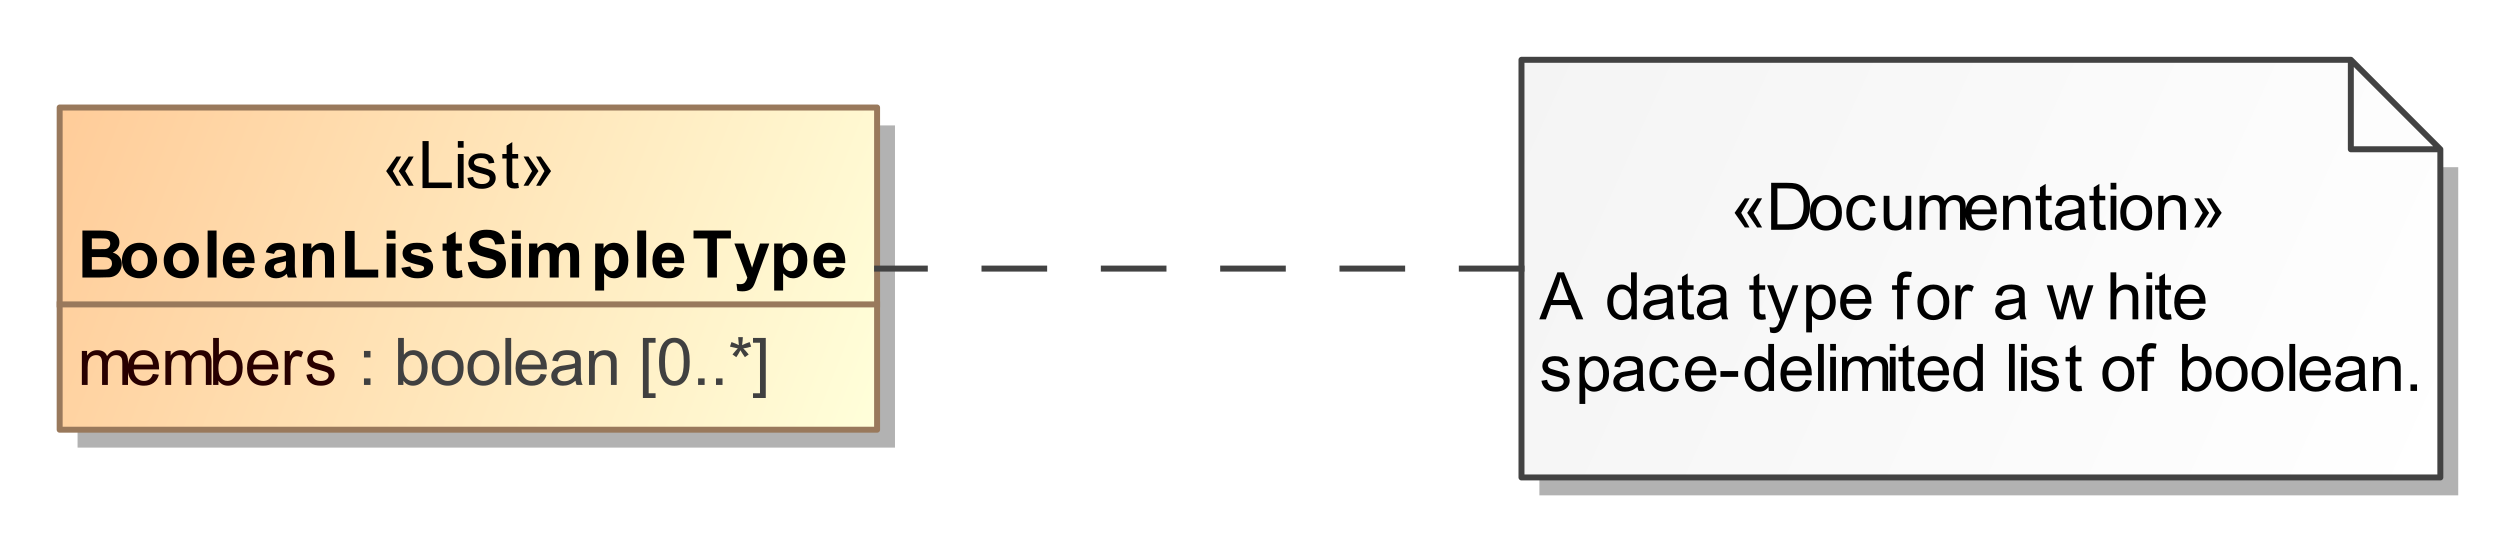 <?xml version="1.0" encoding="UTF-8"?>
<!DOCTYPE svg PUBLIC '-//W3C//DTD SVG 1.0//EN'
          'http://www.w3.org/TR/2001/REC-SVG-20010904/DTD/svg10.dtd'>
<svg fill-opacity="1" xmlns:xlink="http://www.w3.org/1999/xlink" color-rendering="auto" color-interpolation="auto" stroke="black" text-rendering="auto" stroke-linecap="square" width="4.365in" stroke-miterlimit="10" stroke-opacity="1" shape-rendering="auto" fill="black" stroke-dasharray="none" font-weight="normal" stroke-width="1" viewBox="0 0 419 90" height="0.938in" xmlns="http://www.w3.org/2000/svg" font-family="&apos;Arial&apos;" font-style="normal" stroke-linejoin="miter" font-size="12" stroke-dashoffset="0" image-rendering="auto"
><rect x="0" y="0" width="419" height="90" fill="#333333" stroke="none"/><!--Generated by the Batik Graphics2D SVG Generator
 This is MagicDraw diagram.--><defs id="genericDefs"
  /><g
  ><defs id="defs1"
    ><linearGradient x1="203" gradientUnits="userSpaceOnUse" x2="340" y1="141" y2="195" id="linearGradient1" spreadMethod="pad"
      ><stop stop-opacity="1" stop-color="rgb(255,204,153)" offset="0%"
        /><stop stop-opacity="1" stop-color="rgb(255,255,218)" offset="100%"
      /></linearGradient
      ><linearGradient x1="448" gradientUnits="userSpaceOnUse" x2="602" y1="133" y2="203" id="linearGradient2" spreadMethod="pad"
      ><stop stop-opacity="1" stop-color="rgb(244,244,244)" offset="0%"
        /><stop stop-opacity="1" stop-color="white" offset="100%"
      /></linearGradient
      ><clipPath clipPathUnits="userSpaceOnUse" id="clipPath1"
      ><path d="M0 -5 L612 -5 L612 213 L0 213 L0 -5 Z"
      /></clipPath
      ><clipPath clipPathUnits="userSpaceOnUse" id="clipPath2"
      ><path d="M193 118 L805 118 L805 336 L193 336 L193 118 Z"
      /></clipPath
    ></defs
    ><g fill="white" stroke="white"
    ><rect x="0" width="612" height="218" y="-5" clip-path="url(#clipPath1)" stroke="none"
      /><rect x="206" y="144" transform="translate(-193,-123)" clip-path="url(#clipPath2)" fill="rgb(178,178,178)" width="137" text-rendering="geometricPrecision" height="54" stroke="none"
      /><rect x="203" y="141" transform="translate(-193,-123)" clip-path="url(#clipPath2)" fill="url(#linearGradient1)" width="137" text-rendering="geometricPrecision" height="54" stroke="none"
    /></g
    ><g fill="rgb(153,121,92)" text-rendering="geometricPrecision" transform="translate(-193,-123)" stroke-linejoin="round" stroke-linecap="butt" stroke="rgb(153,121,92)"
    ><rect fill="none" x="203" width="137" height="54" y="141" clip-path="url(#clipPath2)"
      /><line y2="174" fill="none" x1="203" clip-path="url(#clipPath2)" x2="340" y1="174"
      /><path fill="rgb(40,0,0)" d="M206.719 187.498 L206.719 181.795 L207.594 181.795 L207.594 182.592 Q207.859 182.17 208.305 181.92 Q208.75 181.67 209.312 181.67 Q209.953 181.67 210.359 181.928 Q210.766 182.185 210.938 182.67 Q211.609 181.67 212.688 181.67 Q213.547 181.67 214 182.138 Q214.453 182.607 214.453 183.576 L214.453 187.498 L213.5 187.498 L213.5 183.904 Q213.5 183.326 213.406 183.068 Q213.312 182.81 213.062 182.654 Q212.812 182.498 212.484 182.498 Q211.875 182.498 211.477 182.904 Q211.078 183.31 211.078 184.185 L211.078 187.498 L210.109 187.498 L210.109 183.795 Q210.109 183.154 209.875 182.826 Q209.641 182.498 209.109 182.498 Q208.703 182.498 208.352 182.717 Q208 182.935 207.844 183.349 Q207.688 183.763 207.688 184.545 L207.688 187.498 L206.719 187.498 ZM218.625 185.654 L219.625 185.779 Q219.391 186.654 218.75 187.138 Q218.109 187.623 217.125 187.623 Q215.875 187.623 215.141 186.857 Q214.406 186.092 214.406 184.701 Q214.406 183.248 215.148 182.459 Q215.891 181.67 217.062 181.67 Q218.219 181.67 218.938 182.443 Q219.656 183.217 219.656 184.638 Q219.656 184.717 219.656 184.888 L215.406 184.888 Q215.453 185.826 215.93 186.326 Q216.406 186.826 217.125 186.826 Q217.656 186.826 218.031 186.553 Q218.406 186.279 218.625 185.654 ZM215.453 184.092 L218.641 184.092 Q218.578 183.373 218.281 183.013 Q217.812 182.467 217.078 182.467 Q216.406 182.467 215.953 182.912 Q215.5 183.357 215.453 184.092 ZM220.719 187.498 L220.719 181.795 L221.594 181.795 L221.594 182.592 Q221.859 182.17 222.305 181.92 Q222.75 181.67 223.312 181.67 Q223.953 181.67 224.359 181.928 Q224.766 182.185 224.938 182.67 Q225.609 181.67 226.688 181.67 Q227.547 181.67 228 182.138 Q228.453 182.607 228.453 183.576 L228.453 187.498 L227.5 187.498 L227.5 183.904 Q227.5 183.326 227.406 183.068 Q227.312 182.81 227.062 182.654 Q226.812 182.498 226.484 182.498 Q225.875 182.498 225.477 182.904 Q225.078 183.31 225.078 184.185 L225.078 187.498 L224.109 187.498 L224.109 183.795 Q224.109 183.154 223.875 182.826 Q223.641 182.498 223.109 182.498 Q222.703 182.498 222.352 182.717 Q222 182.935 221.844 183.349 Q221.688 183.763 221.688 184.545 L221.688 187.498 L220.719 187.498 ZM229.609 187.498 L228.719 187.498 L228.719 179.623 L229.688 179.623 L229.688 182.435 Q230.297 181.67 231.25 181.67 Q231.781 181.67 232.25 181.881 Q232.719 182.092 233.023 182.474 Q233.328 182.857 233.5 183.396 Q233.672 183.935 233.672 184.56 Q233.672 186.029 232.945 186.826 Q232.219 187.623 231.203 187.623 Q230.188 187.623 229.609 186.779 L229.609 187.498 ZM229.609 184.607 Q229.609 185.623 229.891 186.092 Q230.344 186.826 231.125 186.826 Q231.75 186.826 232.211 186.279 Q232.672 185.732 232.672 184.638 Q232.672 183.529 232.234 182.998 Q231.797 182.467 231.156 182.467 Q230.531 182.467 230.07 183.013 Q229.609 183.56 229.609 184.607 ZM238.625 185.654 L239.625 185.779 Q239.391 186.654 238.75 187.138 Q238.109 187.623 237.125 187.623 Q235.875 187.623 235.141 186.857 Q234.406 186.092 234.406 184.701 Q234.406 183.248 235.148 182.459 Q235.891 181.67 237.062 181.67 Q238.219 181.67 238.938 182.443 Q239.656 183.217 239.656 184.638 Q239.656 184.717 239.656 184.888 L235.406 184.888 Q235.453 185.826 235.93 186.326 Q236.406 186.826 237.125 186.826 Q237.656 186.826 238.031 186.553 Q238.406 186.279 238.625 185.654 ZM235.453 184.092 L238.641 184.092 Q238.578 183.373 238.281 183.013 Q237.812 182.467 237.078 182.467 Q236.406 182.467 235.953 182.912 Q235.5 183.357 235.453 184.092 ZM240.719 187.498 L240.719 181.795 L241.578 181.795 L241.578 182.654 Q241.922 182.045 242.203 181.857 Q242.484 181.67 242.812 181.67 Q243.312 181.67 243.812 181.982 L243.484 182.873 Q243.125 182.67 242.766 182.67 Q242.453 182.67 242.203 182.857 Q241.953 183.045 241.844 183.388 Q241.688 183.904 241.688 184.513 L241.688 187.498 L240.719 187.498 ZM244.344 185.795 L245.297 185.638 Q245.375 186.217 245.742 186.521 Q246.109 186.826 246.766 186.826 Q247.438 186.826 247.758 186.56 Q248.078 186.295 248.078 185.92 Q248.078 185.592 247.797 185.404 Q247.594 185.279 246.812 185.076 Q245.75 184.81 245.336 184.615 Q244.922 184.42 244.711 184.076 Q244.5 183.732 244.5 183.31 Q244.5 182.92 244.672 182.599 Q244.844 182.279 245.156 182.06 Q245.375 181.888 245.766 181.779 Q246.156 181.67 246.594 181.67 Q247.266 181.67 247.773 181.857 Q248.281 182.045 248.523 182.381 Q248.766 182.717 248.859 183.263 L247.922 183.388 Q247.844 182.951 247.539 182.709 Q247.234 182.467 246.672 182.467 Q246 182.467 245.719 182.685 Q245.438 182.904 245.438 183.201 Q245.438 183.388 245.547 183.529 Q245.672 183.685 245.922 183.795 Q246.062 183.842 246.781 184.045 Q247.797 184.31 248.203 184.482 Q248.609 184.654 248.844 184.99 Q249.078 185.326 249.078 185.826 Q249.078 186.31 248.797 186.732 Q248.516 187.154 247.984 187.388 Q247.453 187.623 246.781 187.623 Q245.672 187.623 245.086 187.162 Q244.5 186.701 244.344 185.795 Z" clip-path="url(#clipPath2)" stroke="none"
      /><path fill="rgb(64,64,64)" d="M254 182.888 L254 181.795 L255.094 181.795 L255.094 182.888 L254 182.888 ZM254 187.498 L254 186.404 L255.094 186.404 L255.094 187.498 L254 187.498 ZM260.609 187.498 L259.719 187.498 L259.719 179.623 L260.688 179.623 L260.688 182.435 Q261.297 181.67 262.25 181.67 Q262.781 181.67 263.25 181.881 Q263.719 182.092 264.023 182.474 Q264.328 182.857 264.5 183.396 Q264.672 183.935 264.672 184.56 Q264.672 186.029 263.945 186.826 Q263.219 187.623 262.203 187.623 Q261.188 187.623 260.609 186.779 L260.609 187.498 ZM260.609 184.607 Q260.609 185.623 260.891 186.092 Q261.344 186.826 262.125 186.826 Q262.75 186.826 263.211 186.279 Q263.672 185.732 263.672 184.638 Q263.672 183.529 263.234 182.998 Q262.797 182.467 262.156 182.467 Q261.531 182.467 261.07 183.013 Q260.609 183.56 260.609 184.607 ZM265.359 184.638 Q265.359 183.06 266.25 182.295 Q266.984 181.67 268.047 181.67 Q269.219 181.67 269.961 182.435 Q270.703 183.201 270.703 184.56 Q270.703 185.67 270.375 186.303 Q270.047 186.935 269.414 187.279 Q268.781 187.623 268.047 187.623 Q266.844 187.623 266.102 186.857 Q265.359 186.092 265.359 184.638 ZM266.359 184.638 Q266.359 185.748 266.836 186.287 Q267.312 186.826 268.047 186.826 Q268.766 186.826 269.242 186.279 Q269.719 185.732 269.719 184.607 Q269.719 183.56 269.234 183.013 Q268.75 182.467 268.047 182.467 Q267.312 182.467 266.836 183.006 Q266.359 183.545 266.359 184.638 ZM271.359 184.638 Q271.359 183.06 272.25 182.295 Q272.984 181.67 274.047 181.67 Q275.219 181.67 275.961 182.435 Q276.703 183.201 276.703 184.56 Q276.703 185.67 276.375 186.303 Q276.047 186.935 275.414 187.279 Q274.781 187.623 274.047 187.623 Q272.844 187.623 272.102 186.857 Q271.359 186.092 271.359 184.638 ZM272.359 184.638 Q272.359 185.748 272.836 186.287 Q273.312 186.826 274.047 186.826 Q274.766 186.826 275.242 186.279 Q275.719 185.732 275.719 184.607 Q275.719 183.56 275.234 183.013 Q274.75 182.467 274.047 182.467 Q273.312 182.467 272.836 183.006 Q272.359 183.545 272.359 184.638 ZM277.703 187.498 L277.703 179.623 L278.672 179.623 L278.672 187.498 L277.703 187.498 ZM283.625 185.654 L284.625 185.779 Q284.391 186.654 283.75 187.138 Q283.109 187.623 282.125 187.623 Q280.875 187.623 280.141 186.857 Q279.406 186.092 279.406 184.701 Q279.406 183.248 280.148 182.459 Q280.891 181.67 282.062 181.67 Q283.219 181.67 283.938 182.443 Q284.656 183.217 284.656 184.638 Q284.656 184.717 284.656 184.888 L280.406 184.888 Q280.453 185.826 280.93 186.326 Q281.406 186.826 282.125 186.826 Q282.656 186.826 283.031 186.553 Q283.406 186.279 283.625 185.654 ZM280.453 184.092 L283.641 184.092 Q283.578 183.373 283.281 183.013 Q282.812 182.467 282.078 182.467 Q281.406 182.467 280.953 182.912 Q280.5 183.357 280.453 184.092 ZM289.453 186.795 Q288.906 187.248 288.414 187.435 Q287.922 187.623 287.344 187.623 Q286.406 187.623 285.898 187.162 Q285.391 186.701 285.391 185.998 Q285.391 185.576 285.586 185.232 Q285.781 184.888 286.086 184.678 Q286.391 184.467 286.781 184.357 Q287.062 184.279 287.641 184.217 Q288.812 184.076 289.359 183.873 Q289.375 183.685 289.375 183.623 Q289.375 183.029 289.094 182.795 Q288.734 182.467 288 182.467 Q287.312 182.467 286.992 182.701 Q286.672 182.935 286.516 183.545 L285.562 183.42 Q285.688 182.81 285.984 182.435 Q286.281 182.06 286.844 181.865 Q287.406 181.67 288.141 181.67 Q288.875 181.67 289.328 181.842 Q289.781 182.013 289.992 182.271 Q290.203 182.529 290.297 182.92 Q290.344 183.17 290.344 183.826 L290.344 185.107 Q290.344 186.451 290.406 186.81 Q290.469 187.17 290.656 187.498 L289.641 187.498 Q289.484 187.201 289.453 186.795 ZM289.359 184.638 Q288.844 184.857 287.781 184.998 Q287.188 185.092 286.945 185.193 Q286.703 185.295 286.562 185.506 Q286.422 185.717 286.422 185.967 Q286.422 186.357 286.719 186.615 Q287.016 186.873 287.578 186.873 Q288.141 186.873 288.57 186.623 Q289 186.373 289.219 185.951 Q289.359 185.623 289.359 184.982 L289.359 184.638 ZM291.719 187.498 L291.719 181.795 L292.594 181.795 L292.594 182.607 Q293.219 181.67 294.406 181.67 Q294.922 181.67 295.359 181.849 Q295.797 182.029 296.008 182.334 Q296.219 182.638 296.312 183.045 Q296.359 183.326 296.359 183.998 L296.359 187.498 L295.391 187.498 L295.391 184.029 Q295.391 183.435 295.281 183.146 Q295.172 182.857 294.883 182.678 Q294.594 182.498 294.203 182.498 Q293.594 182.498 293.141 182.888 Q292.688 183.279 292.688 184.388 L292.688 187.498 L291.719 187.498 ZM300.75 189.685 L300.75 179.623 L302.875 179.623 L302.875 180.42 L301.719 180.42 L301.719 188.888 L302.875 188.888 L302.875 189.685 L300.75 189.685 ZM303.453 183.607 Q303.453 182.217 303.742 181.365 Q304.031 180.513 304.602 180.053 Q305.172 179.592 306.031 179.592 Q306.656 179.592 307.133 179.849 Q307.609 180.107 307.922 180.584 Q308.234 181.06 308.414 181.756 Q308.594 182.451 308.594 183.607 Q308.594 184.998 308.305 185.849 Q308.016 186.701 307.453 187.17 Q306.891 187.638 306.031 187.638 Q304.891 187.638 304.234 186.81 Q303.453 185.826 303.453 183.607 ZM304.453 183.607 Q304.453 185.56 304.906 186.201 Q305.359 186.842 306.031 186.842 Q306.688 186.842 307.141 186.193 Q307.594 185.545 307.594 183.607 Q307.594 181.67 307.141 181.029 Q306.688 180.388 306.016 180.388 Q305.344 180.388 304.953 180.951 Q304.453 181.67 304.453 183.607 ZM310 187.498 L310 186.404 L311.094 186.404 L311.094 187.498 L310 187.498 ZM313 187.498 L313 186.404 L314.094 186.404 L314.094 187.498 L313 187.498 ZM315.344 181.076 L315.594 180.31 Q316.438 180.607 316.828 180.826 Q316.734 179.857 316.719 179.482 L317.5 179.482 Q317.484 180.013 317.375 180.826 Q317.938 180.545 318.641 180.31 L318.891 181.076 Q318.219 181.295 317.562 181.373 Q317.891 181.654 318.484 182.388 L317.844 182.842 Q317.531 182.42 317.094 181.685 Q316.703 182.451 316.406 182.842 L315.766 182.388 Q316.391 181.623 316.656 181.373 Q315.969 181.232 315.344 181.076 ZM321.344 189.685 L319.203 189.685 L319.203 188.888 L320.375 188.888 L320.375 180.42 L319.203 180.42 L319.203 179.623 L321.344 179.623 L321.344 189.685 Z" clip-path="url(#clipPath2)" stroke="none"
      /><path fill="black" d="M258.828 151.654 L260.219 154.107 L259.438 154.107 L257.719 151.654 L259.438 149.217 L260.234 149.217 L258.828 151.654 ZM260.906 151.654 L262.328 154.107 L261.5 154.107 L259.828 151.654 L261.5 149.217 L262.328 149.217 L260.906 151.654 ZM263.812 154.498 L263.812 146.623 L264.844 146.623 L264.844 153.576 L268.719 153.576 L268.719 154.498 L263.812 154.498 ZM269.734 147.732 L269.734 146.623 L270.703 146.623 L270.703 147.732 L269.734 147.732 ZM269.734 154.498 L269.734 148.795 L270.703 148.795 L270.703 154.498 L269.734 154.498 ZM271.344 152.795 L272.297 152.638 Q272.375 153.217 272.742 153.521 Q273.109 153.826 273.766 153.826 Q274.438 153.826 274.758 153.56 Q275.078 153.295 275.078 152.92 Q275.078 152.592 274.797 152.404 Q274.594 152.279 273.812 152.076 Q272.75 151.81 272.336 151.615 Q271.922 151.42 271.711 151.076 Q271.5 150.732 271.5 150.31 Q271.5 149.92 271.672 149.599 Q271.844 149.279 272.156 149.06 Q272.375 148.888 272.766 148.779 Q273.156 148.67 273.594 148.67 Q274.266 148.67 274.773 148.857 Q275.281 149.045 275.523 149.381 Q275.766 149.717 275.859 150.263 L274.922 150.388 Q274.844 149.951 274.539 149.709 Q274.234 149.467 273.672 149.467 Q273 149.467 272.719 149.685 Q272.438 149.904 272.438 150.201 Q272.438 150.388 272.547 150.529 Q272.672 150.685 272.922 150.795 Q273.062 150.842 273.781 151.045 Q274.797 151.31 275.203 151.482 Q275.609 151.654 275.844 151.99 Q276.078 152.326 276.078 152.826 Q276.078 153.31 275.797 153.732 Q275.516 154.154 274.984 154.388 Q274.453 154.623 273.781 154.623 Q272.672 154.623 272.086 154.162 Q271.5 153.701 271.344 152.795 ZM279.844 153.638 L279.969 154.482 Q279.562 154.576 279.25 154.576 Q278.719 154.576 278.43 154.404 Q278.141 154.232 278.023 153.967 Q277.906 153.701 277.906 152.826 L277.906 149.545 L277.188 149.545 L277.188 148.795 L277.906 148.795 L277.906 147.388 L278.859 146.795 L278.859 148.795 L279.844 148.795 L279.844 149.545 L278.859 149.545 L278.859 152.888 Q278.859 153.295 278.914 153.412 Q278.969 153.529 279.086 153.599 Q279.203 153.67 279.406 153.67 Q279.578 153.67 279.844 153.638 ZM284.25 151.654 L282.844 149.217 L283.641 149.217 L285.359 151.654 L283.641 154.107 L282.859 154.107 L284.25 151.654 ZM282.172 151.654 L280.75 149.217 L281.562 149.217 L283.25 151.654 L281.562 154.107 L280.75 154.107 L282.172 151.654 Z" clip-path="url(#clipPath2)" stroke="none"
      /><path fill="black" d="M206.812 161.623 L209.953 161.623 Q210.891 161.623 211.352 161.701 Q211.812 161.779 212.172 162.029 Q212.531 162.279 212.773 162.685 Q213.016 163.092 213.016 163.607 Q213.016 164.154 212.719 164.615 Q212.422 165.076 211.906 165.31 Q212.625 165.529 213.016 166.029 Q213.406 166.529 213.406 167.217 Q213.406 167.748 213.156 168.256 Q212.906 168.763 212.469 169.068 Q212.031 169.373 211.406 169.451 Q211 169.482 209.484 169.498 L206.812 169.498 L206.812 161.623 ZM208.391 162.935 L208.391 164.748 L209.438 164.748 Q210.359 164.748 210.594 164.732 Q211 164.685 211.234 164.451 Q211.469 164.217 211.469 163.826 Q211.469 163.467 211.266 163.24 Q211.062 163.013 210.672 162.967 Q210.438 162.935 209.312 162.935 L208.391 162.935 ZM208.391 166.06 L208.391 168.17 L209.875 168.17 Q210.734 168.17 210.953 168.123 Q211.312 168.06 211.539 167.81 Q211.766 167.56 211.766 167.138 Q211.766 166.779 211.594 166.537 Q211.422 166.295 211.094 166.178 Q210.766 166.06 209.672 166.06 L208.391 166.06 ZM213.438 166.56 Q213.438 165.81 213.812 165.107 Q214.188 164.404 214.867 164.037 Q215.547 163.67 216.375 163.67 Q217.672 163.67 218.5 164.506 Q219.328 165.342 219.328 166.623 Q219.328 167.92 218.492 168.771 Q217.656 169.623 216.391 169.623 Q215.609 169.623 214.898 169.271 Q214.188 168.92 213.812 168.232 Q213.438 167.545 213.438 166.56 ZM214.984 166.638 Q214.984 167.498 215.391 167.951 Q215.797 168.404 216.391 168.404 Q216.969 168.404 217.375 167.951 Q217.781 167.498 217.781 166.638 Q217.781 165.795 217.375 165.342 Q216.969 164.888 216.391 164.888 Q215.797 164.888 215.391 165.342 Q214.984 165.795 214.984 166.638 ZM220.438 166.56 Q220.438 165.81 220.812 165.107 Q221.188 164.404 221.867 164.037 Q222.547 163.67 223.375 163.67 Q224.672 163.67 225.5 164.506 Q226.328 165.342 226.328 166.623 Q226.328 167.92 225.492 168.771 Q224.656 169.623 223.391 169.623 Q222.609 169.623 221.898 169.271 Q221.188 168.92 220.812 168.232 Q220.438 167.545 220.438 166.56 ZM221.984 166.638 Q221.984 167.498 222.391 167.951 Q222.797 168.404 223.391 168.404 Q223.969 168.404 224.375 167.951 Q224.781 167.498 224.781 166.638 Q224.781 165.795 224.375 165.342 Q223.969 164.888 223.391 164.888 Q222.797 164.888 222.391 165.342 Q221.984 165.795 221.984 166.638 ZM227.797 169.498 L227.797 161.623 L229.297 161.623 L229.297 169.498 L227.797 169.498 ZM234.094 167.685 L235.594 167.935 Q235.312 168.763 234.688 169.193 Q234.062 169.623 233.109 169.623 Q231.625 169.623 230.906 168.654 Q230.344 167.873 230.344 166.685 Q230.344 165.263 231.086 164.467 Q231.828 163.67 232.969 163.67 Q234.234 163.67 234.969 164.506 Q235.703 165.342 235.672 167.076 L231.891 167.076 Q231.906 167.748 232.258 168.123 Q232.609 168.498 233.125 168.498 Q233.484 168.498 233.727 168.303 Q233.969 168.107 234.094 167.685 ZM234.172 166.154 Q234.156 165.498 233.836 165.162 Q233.516 164.826 233.062 164.826 Q232.562 164.826 232.234 165.185 Q231.922 165.545 231.922 166.154 L234.172 166.154 ZM238.922 165.529 L237.547 165.279 Q237.781 164.467 238.344 164.068 Q238.906 163.67 240.016 163.67 Q241.031 163.67 241.523 163.904 Q242.016 164.138 242.219 164.506 Q242.422 164.873 242.422 165.857 L242.406 167.623 Q242.406 168.373 242.477 168.732 Q242.547 169.092 242.75 169.498 L241.25 169.498 Q241.188 169.342 241.109 169.045 Q241.078 168.92 241.062 168.873 Q240.672 169.248 240.227 169.435 Q239.781 169.623 239.281 169.623 Q238.406 169.623 237.898 169.146 Q237.391 168.67 237.391 167.935 Q237.391 167.451 237.625 167.076 Q237.859 166.701 238.273 166.498 Q238.688 166.295 239.469 166.138 Q240.531 165.951 240.938 165.779 L240.938 165.623 Q240.938 165.185 240.719 165.006 Q240.5 164.826 239.906 164.826 Q239.516 164.826 239.289 164.982 Q239.062 165.138 238.922 165.529 ZM240.938 166.763 Q240.641 166.857 240.016 166.99 Q239.391 167.123 239.203 167.248 Q238.906 167.467 238.906 167.779 Q238.906 168.107 239.141 168.334 Q239.375 168.56 239.734 168.56 Q240.141 168.56 240.516 168.295 Q240.797 168.092 240.875 167.795 Q240.938 167.607 240.938 167.06 L240.938 166.763 ZM248.984 169.498 L247.469 169.498 L247.469 166.592 Q247.469 165.67 247.375 165.396 Q247.281 165.123 247.062 164.974 Q246.844 164.826 246.531 164.826 Q246.141 164.826 245.828 165.037 Q245.516 165.248 245.398 165.599 Q245.281 165.951 245.281 166.92 L245.281 169.498 L243.781 169.498 L243.781 163.795 L245.188 163.795 L245.188 164.638 Q245.922 163.67 247.062 163.67 Q247.562 163.67 247.977 163.849 Q248.391 164.029 248.602 164.303 Q248.812 164.576 248.898 164.935 Q248.984 165.295 248.984 165.951 L248.984 169.498 ZM250.844 169.498 L250.844 161.685 L252.438 161.685 L252.438 168.17 L256.391 168.17 L256.391 169.498 L250.844 169.498 ZM257.797 163.013 L257.797 161.623 L259.297 161.623 L259.297 163.013 L257.797 163.013 ZM257.797 169.498 L257.797 163.795 L259.297 163.795 L259.297 169.498 L257.797 169.498 ZM260.266 167.873 L261.766 167.638 Q261.875 168.076 262.164 168.303 Q262.453 168.529 262.984 168.529 Q263.578 168.529 263.875 168.326 Q264.078 168.17 264.078 167.92 Q264.078 167.748 263.969 167.638 Q263.844 167.529 263.453 167.435 Q261.641 167.029 261.141 166.701 Q260.469 166.232 260.469 165.42 Q260.469 164.67 261.055 164.17 Q261.641 163.67 262.875 163.67 Q264.047 163.67 264.609 164.045 Q265.172 164.42 265.391 165.17 L263.969 165.435 Q263.875 165.107 263.625 164.928 Q263.375 164.748 262.891 164.748 Q262.297 164.748 262.047 164.92 Q261.875 165.029 261.875 165.217 Q261.875 165.388 262.016 165.498 Q262.219 165.654 263.43 165.928 Q264.641 166.201 265.109 166.592 Q265.594 166.998 265.594 167.717 Q265.594 168.498 264.938 169.06 Q264.281 169.623 262.984 169.623 Q261.828 169.623 261.148 169.154 Q260.469 168.685 260.266 167.873 ZM270.406 163.795 L270.406 164.998 L269.375 164.998 L269.375 167.295 Q269.375 167.998 269.406 168.115 Q269.438 168.232 269.539 168.303 Q269.641 168.373 269.797 168.373 Q270 168.373 270.406 168.232 L270.531 169.404 Q270 169.623 269.344 169.623 Q268.922 169.623 268.594 169.49 Q268.266 169.357 268.117 169.138 Q267.969 168.92 267.906 168.545 Q267.859 168.279 267.859 167.482 L267.859 164.998 L267.172 164.998 L267.172 163.795 L267.859 163.795 L267.859 162.654 L269.375 161.779 L269.375 163.795 L270.406 163.795 ZM271.391 166.935 L272.938 166.779 Q273.078 167.56 273.508 167.928 Q273.938 168.295 274.656 168.295 Q275.438 168.295 275.82 167.967 Q276.203 167.638 276.203 167.217 Q276.203 166.935 276.039 166.74 Q275.875 166.545 275.469 166.388 Q275.188 166.295 274.203 166.045 Q272.922 165.732 272.406 165.263 Q271.688 164.623 271.688 163.685 Q271.688 163.092 272.023 162.568 Q272.359 162.045 273 161.763 Q273.641 161.482 274.562 161.482 Q276.031 161.482 276.781 162.138 Q277.531 162.795 277.578 163.873 L275.984 163.951 Q275.875 163.342 275.547 163.076 Q275.219 162.81 274.547 162.81 Q273.844 162.81 273.453 163.092 Q273.203 163.279 273.203 163.576 Q273.203 163.857 273.438 164.06 Q273.734 164.31 274.898 164.584 Q276.062 164.857 276.617 165.146 Q277.172 165.435 277.484 165.943 Q277.797 166.451 277.797 167.201 Q277.797 167.888 277.422 168.474 Q277.047 169.06 276.359 169.349 Q275.672 169.638 274.641 169.638 Q273.156 169.638 272.352 168.951 Q271.547 168.263 271.391 166.935 ZM278.797 163.013 L278.797 161.623 L280.297 161.623 L280.297 163.013 L278.797 163.013 ZM278.797 169.498 L278.797 163.795 L280.297 163.795 L280.297 169.498 L278.797 169.498 ZM281.672 163.795 L283.062 163.795 L283.062 164.576 Q283.812 163.67 284.844 163.67 Q285.391 163.67 285.797 163.896 Q286.203 164.123 286.453 164.576 Q286.828 164.123 287.266 163.896 Q287.703 163.67 288.203 163.67 Q288.828 163.67 289.266 163.92 Q289.703 164.17 289.906 164.67 Q290.062 165.029 290.062 165.857 L290.062 169.498 L288.562 169.498 L288.562 166.232 Q288.562 165.388 288.406 165.138 Q288.188 164.826 287.75 164.826 Q287.438 164.826 287.156 165.013 Q286.875 165.201 286.758 165.576 Q286.641 165.951 286.641 166.763 L286.641 169.498 L285.125 169.498 L285.125 166.373 Q285.125 165.545 285.047 165.303 Q284.969 165.06 284.797 164.943 Q284.625 164.826 284.328 164.826 Q283.984 164.826 283.703 165.013 Q283.422 165.201 283.305 165.553 Q283.188 165.904 283.188 166.732 L283.188 169.498 L281.672 169.498 L281.672 163.795 ZM292.75 163.795 L294.156 163.795 L294.156 164.638 Q294.422 164.201 294.891 163.935 Q295.359 163.67 295.938 163.67 Q296.922 163.67 297.617 164.443 Q298.312 165.217 298.312 166.607 Q298.312 168.045 297.617 168.834 Q296.922 169.623 295.922 169.623 Q295.453 169.623 295.07 169.435 Q294.688 169.248 294.25 168.795 L294.25 171.67 L292.75 171.67 L292.75 163.795 ZM294.234 166.545 Q294.234 167.513 294.617 167.974 Q295 168.435 295.547 168.435 Q296.078 168.435 296.43 168.013 Q296.781 167.592 296.781 166.623 Q296.781 165.732 296.422 165.295 Q296.062 164.857 295.531 164.857 Q294.969 164.857 294.602 165.287 Q294.234 165.717 294.234 166.545 ZM299.797 169.498 L299.797 161.623 L301.297 161.623 L301.297 169.498 L299.797 169.498 ZM306.094 167.685 L307.594 167.935 Q307.312 168.763 306.688 169.193 Q306.062 169.623 305.109 169.623 Q303.625 169.623 302.906 168.654 Q302.344 167.873 302.344 166.685 Q302.344 165.263 303.086 164.467 Q303.828 163.67 304.969 163.67 Q306.234 163.67 306.969 164.506 Q307.703 165.342 307.672 167.076 L303.891 167.076 Q303.906 167.748 304.258 168.123 Q304.609 168.498 305.125 168.498 Q305.484 168.498 305.727 168.303 Q305.969 168.107 306.094 167.685 ZM306.172 166.154 Q306.156 165.498 305.836 165.162 Q305.516 164.826 305.062 164.826 Q304.562 164.826 304.234 165.185 Q303.922 165.545 303.922 166.154 L306.172 166.154 ZM311.578 169.498 L311.578 162.951 L309.234 162.951 L309.234 161.623 L315.5 161.623 L315.5 162.951 L313.156 162.951 L313.156 169.498 L311.578 169.498 ZM316.078 163.795 L317.688 163.795 L319.047 167.842 L320.375 163.795 L321.938 163.795 L319.922 169.279 L319.562 170.279 Q319.375 170.779 319.195 171.045 Q319.016 171.31 318.781 171.467 Q318.547 171.623 318.203 171.717 Q317.859 171.81 317.422 171.81 Q317 171.81 316.578 171.717 L316.438 170.545 Q316.797 170.607 317.078 170.607 Q317.609 170.607 317.859 170.303 Q318.109 169.998 318.25 169.513 L316.078 163.795 ZM322.75 163.795 L324.156 163.795 L324.156 164.638 Q324.422 164.201 324.891 163.935 Q325.359 163.67 325.938 163.67 Q326.922 163.67 327.617 164.443 Q328.312 165.217 328.312 166.607 Q328.312 168.045 327.617 168.834 Q326.922 169.623 325.922 169.623 Q325.453 169.623 325.07 169.435 Q324.688 169.248 324.25 168.795 L324.25 171.67 L322.75 171.67 L322.75 163.795 ZM324.234 166.545 Q324.234 167.513 324.617 167.974 Q325 168.435 325.547 168.435 Q326.078 168.435 326.43 168.013 Q326.781 167.592 326.781 166.623 Q326.781 165.732 326.422 165.295 Q326.062 164.857 325.531 164.857 Q324.969 164.857 324.602 165.287 Q324.234 165.717 324.234 166.545 ZM333.094 167.685 L334.594 167.935 Q334.312 168.763 333.688 169.193 Q333.062 169.623 332.109 169.623 Q330.625 169.623 329.906 168.654 Q329.344 167.873 329.344 166.685 Q329.344 165.263 330.086 164.467 Q330.828 163.67 331.969 163.67 Q333.234 163.67 333.969 164.506 Q334.703 165.342 334.672 167.076 L330.891 167.076 Q330.906 167.748 331.258 168.123 Q331.609 168.498 332.125 168.498 Q332.484 168.498 332.727 168.303 Q332.969 168.107 333.094 167.685 ZM333.172 166.154 Q333.156 165.498 332.836 165.162 Q332.516 164.826 332.062 164.826 Q331.562 164.826 331.234 165.185 Q330.922 165.545 330.922 166.154 L333.172 166.154 Z" clip-path="url(#clipPath2)" stroke="none"
      /><rect x="451" y="151" clip-path="url(#clipPath2)" fill="rgb(178,178,178)" width="154" height="55" stroke="none"
      /><polygon fill="url(#linearGradient2)" clip-path="url(#clipPath2)" points=" 587 133 602 148 587 148" stroke="none"
      /><polygon fill="none" clip-path="url(#clipPath2)" points=" 587 133 602 148 587 148" stroke="url(#linearGradient2)"
      /><polygon fill="url(#linearGradient2)" clip-path="url(#clipPath2)" points=" 587 133 448 133 448 203 602 203 602 148 587 148 587 133 602 148" stroke="none"
      /><polygon fill="none" clip-path="url(#clipPath2)" points=" 587 133 448 133 448 203 602 203 602 148 587 148 587 133 602 148" stroke="rgb(66,66,66)"
      /><path fill="black" d="M484.828 158.654 L486.219 161.107 L485.438 161.107 L483.719 158.654 L485.438 156.217 L486.234 156.217 L484.828 158.654 ZM486.906 158.654 L488.328 161.107 L487.5 161.107 L485.828 158.654 L487.5 156.217 L488.328 156.217 L486.906 158.654 ZM489.844 161.498 L489.844 153.623 L492.562 153.623 Q493.484 153.623 493.969 153.732 Q494.641 153.888 495.125 154.295 Q495.734 154.826 496.047 155.646 Q496.359 156.467 496.359 157.513 Q496.359 158.42 496.148 159.107 Q495.938 159.795 495.609 160.248 Q495.281 160.701 494.891 160.967 Q494.5 161.232 493.953 161.365 Q493.406 161.498 492.688 161.498 L489.844 161.498 ZM490.891 160.576 L492.578 160.576 Q493.344 160.576 493.789 160.428 Q494.234 160.279 494.5 160.013 Q494.875 159.638 495.078 159.013 Q495.281 158.388 495.281 157.498 Q495.281 156.263 494.875 155.599 Q494.469 154.935 493.891 154.717 Q493.469 154.56 492.547 154.56 L490.891 154.56 L490.891 160.576 ZM496.359 158.638 Q496.359 157.06 497.25 156.295 Q497.984 155.67 499.047 155.67 Q500.219 155.67 500.961 156.435 Q501.703 157.201 501.703 158.56 Q501.703 159.67 501.375 160.303 Q501.047 160.935 500.414 161.279 Q499.781 161.623 499.047 161.623 Q497.844 161.623 497.102 160.857 Q496.359 160.092 496.359 158.638 ZM497.359 158.638 Q497.359 159.748 497.836 160.287 Q498.312 160.826 499.047 160.826 Q499.766 160.826 500.242 160.279 Q500.719 159.732 500.719 158.607 Q500.719 157.56 500.234 157.013 Q499.75 156.467 499.047 156.467 Q498.312 156.467 497.836 157.006 Q497.359 157.545 497.359 158.638 ZM506.453 159.404 L507.391 159.529 Q507.25 160.513 506.602 161.068 Q505.953 161.623 505.031 161.623 Q503.859 161.623 503.148 160.857 Q502.438 160.092 502.438 158.67 Q502.438 157.748 502.742 157.053 Q503.047 156.357 503.672 156.013 Q504.297 155.67 505.031 155.67 Q505.953 155.67 506.547 156.138 Q507.141 156.607 507.312 157.467 L506.359 157.607 Q506.234 157.045 505.891 156.756 Q505.547 156.467 505.062 156.467 Q504.344 156.467 503.883 156.99 Q503.422 157.513 503.422 158.638 Q503.422 159.795 503.859 160.31 Q504.297 160.826 505.016 160.826 Q505.578 160.826 505.961 160.482 Q506.344 160.138 506.453 159.404 ZM512.469 161.498 L512.469 160.654 Q511.797 161.623 510.656 161.623 Q510.156 161.623 509.711 161.428 Q509.266 161.232 509.055 160.943 Q508.844 160.654 508.766 160.232 Q508.703 159.951 508.703 159.326 L508.703 155.795 L509.672 155.795 L509.672 158.951 Q509.672 159.717 509.734 159.982 Q509.828 160.357 510.117 160.576 Q510.406 160.795 510.844 160.795 Q511.281 160.795 511.664 160.568 Q512.047 160.342 512.203 159.959 Q512.359 159.576 512.359 158.857 L512.359 155.795 L513.328 155.795 L513.328 161.498 L512.469 161.498 ZM514.719 161.498 L514.719 155.795 L515.594 155.795 L515.594 156.592 Q515.859 156.17 516.305 155.92 Q516.75 155.67 517.312 155.67 Q517.953 155.67 518.359 155.928 Q518.766 156.185 518.938 156.67 Q519.609 155.67 520.688 155.67 Q521.547 155.67 522 156.138 Q522.453 156.607 522.453 157.576 L522.453 161.498 L521.5 161.498 L521.5 157.904 Q521.5 157.326 521.406 157.068 Q521.312 156.81 521.062 156.654 Q520.812 156.498 520.484 156.498 Q519.875 156.498 519.477 156.904 Q519.078 157.31 519.078 158.185 L519.078 161.498 L518.109 161.498 L518.109 157.795 Q518.109 157.154 517.875 156.826 Q517.641 156.498 517.109 156.498 Q516.703 156.498 516.352 156.717 Q516 156.935 515.844 157.349 Q515.688 157.763 515.688 158.545 L515.688 161.498 L514.719 161.498 ZM526.625 159.654 L527.625 159.779 Q527.391 160.654 526.75 161.138 Q526.109 161.623 525.125 161.623 Q523.875 161.623 523.141 160.857 Q522.406 160.092 522.406 158.701 Q522.406 157.248 523.148 156.459 Q523.891 155.67 525.062 155.67 Q526.219 155.67 526.938 156.443 Q527.656 157.217 527.656 158.638 Q527.656 158.717 527.656 158.888 L523.406 158.888 Q523.453 159.826 523.93 160.326 Q524.406 160.826 525.125 160.826 Q525.656 160.826 526.031 160.553 Q526.406 160.279 526.625 159.654 ZM523.453 158.092 L526.641 158.092 Q526.578 157.373 526.281 157.013 Q525.812 156.467 525.078 156.467 Q524.406 156.467 523.953 156.912 Q523.5 157.357 523.453 158.092 ZM528.719 161.498 L528.719 155.795 L529.594 155.795 L529.594 156.607 Q530.219 155.67 531.406 155.67 Q531.922 155.67 532.359 155.849 Q532.797 156.029 533.008 156.334 Q533.219 156.638 533.312 157.045 Q533.359 157.326 533.359 157.998 L533.359 161.498 L532.391 161.498 L532.391 158.029 Q532.391 157.435 532.281 157.146 Q532.172 156.857 531.883 156.678 Q531.594 156.498 531.203 156.498 Q530.594 156.498 530.141 156.888 Q529.688 157.279 529.688 158.388 L529.688 161.498 L528.719 161.498 ZM536.844 160.638 L536.969 161.482 Q536.562 161.576 536.25 161.576 Q535.719 161.576 535.43 161.404 Q535.141 161.232 535.023 160.967 Q534.906 160.701 534.906 159.826 L534.906 156.545 L534.188 156.545 L534.188 155.795 L534.906 155.795 L534.906 154.388 L535.859 153.795 L535.859 155.795 L536.844 155.795 L536.844 156.545 L535.859 156.545 L535.859 159.888 Q535.859 160.295 535.914 160.412 Q535.969 160.529 536.086 160.599 Q536.203 160.67 536.406 160.67 Q536.578 160.67 536.844 160.638 ZM541.453 160.795 Q540.906 161.248 540.414 161.435 Q539.922 161.623 539.344 161.623 Q538.406 161.623 537.898 161.162 Q537.391 160.701 537.391 159.998 Q537.391 159.576 537.586 159.232 Q537.781 158.888 538.086 158.678 Q538.391 158.467 538.781 158.357 Q539.062 158.279 539.641 158.217 Q540.812 158.076 541.359 157.873 Q541.375 157.685 541.375 157.623 Q541.375 157.029 541.094 156.795 Q540.734 156.467 540 156.467 Q539.312 156.467 538.992 156.701 Q538.672 156.935 538.516 157.545 L537.562 157.42 Q537.688 156.81 537.984 156.435 Q538.281 156.06 538.844 155.865 Q539.406 155.67 540.141 155.67 Q540.875 155.67 541.328 155.842 Q541.781 156.013 541.992 156.271 Q542.203 156.529 542.297 156.92 Q542.344 157.17 542.344 157.826 L542.344 159.107 Q542.344 160.451 542.406 160.81 Q542.469 161.17 542.656 161.498 L541.641 161.498 Q541.484 161.201 541.453 160.795 ZM541.359 158.638 Q540.844 158.857 539.781 158.998 Q539.188 159.092 538.945 159.193 Q538.703 159.295 538.562 159.506 Q538.422 159.717 538.422 159.967 Q538.422 160.357 538.719 160.615 Q539.016 160.873 539.578 160.873 Q540.141 160.873 540.57 160.623 Q541 160.373 541.219 159.951 Q541.359 159.623 541.359 158.982 L541.359 158.638 ZM545.844 160.638 L545.969 161.482 Q545.562 161.576 545.25 161.576 Q544.719 161.576 544.43 161.404 Q544.141 161.232 544.023 160.967 Q543.906 160.701 543.906 159.826 L543.906 156.545 L543.188 156.545 L543.188 155.795 L543.906 155.795 L543.906 154.388 L544.859 153.795 L544.859 155.795 L545.844 155.795 L545.844 156.545 L544.859 156.545 L544.859 159.888 Q544.859 160.295 544.914 160.412 Q544.969 160.529 545.086 160.599 Q545.203 160.67 545.406 160.67 Q545.578 160.67 545.844 160.638 ZM546.734 154.732 L546.734 153.623 L547.703 153.623 L547.703 154.732 L546.734 154.732 ZM546.734 161.498 L546.734 155.795 L547.703 155.795 L547.703 161.498 L546.734 161.498 ZM548.359 158.638 Q548.359 157.06 549.25 156.295 Q549.984 155.67 551.047 155.67 Q552.219 155.67 552.961 156.435 Q553.703 157.201 553.703 158.56 Q553.703 159.67 553.375 160.303 Q553.047 160.935 552.414 161.279 Q551.781 161.623 551.047 161.623 Q549.844 161.623 549.102 160.857 Q548.359 160.092 548.359 158.638 ZM549.359 158.638 Q549.359 159.748 549.836 160.287 Q550.312 160.826 551.047 160.826 Q551.766 160.826 552.242 160.279 Q552.719 159.732 552.719 158.607 Q552.719 157.56 552.234 157.013 Q551.75 156.467 551.047 156.467 Q550.312 156.467 549.836 157.006 Q549.359 157.545 549.359 158.638 ZM554.719 161.498 L554.719 155.795 L555.594 155.795 L555.594 156.607 Q556.219 155.67 557.406 155.67 Q557.922 155.67 558.359 155.849 Q558.797 156.029 559.008 156.334 Q559.219 156.638 559.312 157.045 Q559.359 157.326 559.359 157.998 L559.359 161.498 L558.391 161.498 L558.391 158.029 Q558.391 157.435 558.281 157.146 Q558.172 156.857 557.883 156.678 Q557.594 156.498 557.203 156.498 Q556.594 156.498 556.141 156.888 Q555.688 157.279 555.688 158.388 L555.688 161.498 L554.719 161.498 ZM564.25 158.654 L562.844 156.217 L563.641 156.217 L565.359 158.654 L563.641 161.107 L562.859 161.107 L564.25 158.654 ZM562.172 158.654 L560.75 156.217 L561.562 156.217 L563.25 158.654 L561.562 161.107 L560.75 161.107 L562.172 158.654 Z" clip-path="url(#clipPath2)" stroke="none"
      /><path fill="black" d="M450.984 176.498 L454.016 168.623 L455.125 168.623 L458.359 176.498 L457.172 176.498 L456.25 174.107 L452.953 174.107 L452.094 176.498 L450.984 176.498 ZM453.25 173.263 L455.922 173.263 L455.109 171.076 Q454.734 170.092 454.547 169.451 Q454.391 170.201 454.125 170.951 L453.25 173.263 ZM466.422 176.498 L466.422 175.779 Q465.891 176.623 464.828 176.623 Q464.156 176.623 463.578 176.248 Q463 175.873 462.688 175.201 Q462.375 174.529 462.375 173.654 Q462.375 172.795 462.664 172.099 Q462.953 171.404 463.516 171.037 Q464.078 170.67 464.781 170.67 Q465.297 170.67 465.703 170.888 Q466.109 171.107 466.359 171.451 L466.359 168.623 L467.328 168.623 L467.328 176.498 L466.422 176.498 ZM463.375 173.654 Q463.375 174.748 463.836 175.287 Q464.297 175.826 464.922 175.826 Q465.562 175.826 466 175.31 Q466.438 174.795 466.438 173.732 Q466.438 172.56 465.992 172.013 Q465.547 171.467 464.875 171.467 Q464.234 171.467 463.805 171.99 Q463.375 172.513 463.375 173.654 ZM472.453 175.795 Q471.906 176.248 471.414 176.435 Q470.922 176.623 470.344 176.623 Q469.406 176.623 468.898 176.162 Q468.391 175.701 468.391 174.998 Q468.391 174.576 468.586 174.232 Q468.781 173.888 469.086 173.678 Q469.391 173.467 469.781 173.357 Q470.062 173.279 470.641 173.217 Q471.812 173.076 472.359 172.873 Q472.375 172.685 472.375 172.623 Q472.375 172.029 472.094 171.795 Q471.734 171.467 471 171.467 Q470.312 171.467 469.992 171.701 Q469.672 171.935 469.516 172.545 L468.562 172.42 Q468.688 171.81 468.984 171.435 Q469.281 171.06 469.844 170.865 Q470.406 170.67 471.141 170.67 Q471.875 170.67 472.328 170.842 Q472.781 171.013 472.992 171.271 Q473.203 171.529 473.297 171.92 Q473.344 172.17 473.344 172.826 L473.344 174.107 Q473.344 175.451 473.406 175.81 Q473.469 176.17 473.656 176.498 L472.641 176.498 Q472.484 176.201 472.453 175.795 ZM472.359 173.638 Q471.844 173.857 470.781 173.998 Q470.188 174.092 469.945 174.193 Q469.703 174.295 469.562 174.506 Q469.422 174.717 469.422 174.967 Q469.422 175.357 469.719 175.615 Q470.016 175.873 470.578 175.873 Q471.141 175.873 471.57 175.623 Q472 175.373 472.219 174.951 Q472.359 174.623 472.359 173.982 L472.359 173.638 ZM476.844 175.638 L476.969 176.482 Q476.562 176.576 476.25 176.576 Q475.719 176.576 475.43 176.404 Q475.141 176.232 475.023 175.967 Q474.906 175.701 474.906 174.826 L474.906 171.545 L474.188 171.545 L474.188 170.795 L474.906 170.795 L474.906 169.388 L475.859 168.795 L475.859 170.795 L476.844 170.795 L476.844 171.545 L475.859 171.545 L475.859 174.888 Q475.859 175.295 475.914 175.412 Q475.969 175.529 476.086 175.599 Q476.203 175.67 476.406 175.67 Q476.578 175.67 476.844 175.638 ZM481.453 175.795 Q480.906 176.248 480.414 176.435 Q479.922 176.623 479.344 176.623 Q478.406 176.623 477.898 176.162 Q477.391 175.701 477.391 174.998 Q477.391 174.576 477.586 174.232 Q477.781 173.888 478.086 173.678 Q478.391 173.467 478.781 173.357 Q479.062 173.279 479.641 173.217 Q480.812 173.076 481.359 172.873 Q481.375 172.685 481.375 172.623 Q481.375 172.029 481.094 171.795 Q480.734 171.467 480 171.467 Q479.312 171.467 478.992 171.701 Q478.672 171.935 478.516 172.545 L477.562 172.42 Q477.688 171.81 477.984 171.435 Q478.281 171.06 478.844 170.865 Q479.406 170.67 480.141 170.67 Q480.875 170.67 481.328 170.842 Q481.781 171.013 481.992 171.271 Q482.203 171.529 482.297 171.92 Q482.344 172.17 482.344 172.826 L482.344 174.107 Q482.344 175.451 482.406 175.81 Q482.469 176.17 482.656 176.498 L481.641 176.498 Q481.484 176.201 481.453 175.795 ZM481.359 173.638 Q480.844 173.857 479.781 173.998 Q479.188 174.092 478.945 174.193 Q478.703 174.295 478.562 174.506 Q478.422 174.717 478.422 174.967 Q478.422 175.357 478.719 175.615 Q479.016 175.873 479.578 175.873 Q480.141 175.873 480.57 175.623 Q481 175.373 481.219 174.951 Q481.359 174.623 481.359 173.982 L481.359 173.638 ZM488.844 175.638 L488.969 176.482 Q488.562 176.576 488.25 176.576 Q487.719 176.576 487.43 176.404 Q487.141 176.232 487.023 175.967 Q486.906 175.701 486.906 174.826 L486.906 171.545 L486.188 171.545 L486.188 170.795 L486.906 170.795 L486.906 169.388 L487.859 168.795 L487.859 170.795 L488.844 170.795 L488.844 171.545 L487.859 171.545 L487.859 174.888 Q487.859 175.295 487.914 175.412 Q487.969 175.529 488.086 175.599 Q488.203 175.67 488.406 175.67 Q488.578 175.67 488.844 175.638 ZM489.688 178.701 L489.578 177.795 Q489.891 177.873 490.125 177.873 Q490.453 177.873 490.648 177.763 Q490.844 177.654 490.953 177.467 Q491.047 177.326 491.25 176.748 Q491.281 176.67 491.344 176.513 L489.172 170.795 L490.219 170.795 L491.406 174.092 Q491.641 174.732 491.812 175.42 Q491.984 174.748 492.219 174.123 L493.438 170.795 L494.406 170.795 L492.234 176.592 Q491.891 177.529 491.688 177.888 Q491.438 178.373 491.102 178.592 Q490.766 178.81 490.312 178.81 Q490.031 178.81 489.688 178.701 ZM495.719 178.685 L495.719 170.795 L496.609 170.795 L496.609 171.529 Q496.922 171.107 497.312 170.888 Q497.703 170.67 498.266 170.67 Q498.984 170.67 499.547 171.045 Q500.109 171.42 500.391 172.099 Q500.672 172.779 500.672 173.607 Q500.672 174.482 500.359 175.178 Q500.047 175.873 499.445 176.248 Q498.844 176.623 498.188 176.623 Q497.703 176.623 497.32 176.42 Q496.938 176.217 496.688 175.904 L496.688 178.685 L495.719 178.685 ZM496.594 173.685 Q496.594 174.779 497.047 175.303 Q497.5 175.826 498.125 175.826 Q498.766 175.826 499.227 175.287 Q499.688 174.748 499.688 173.592 Q499.688 172.513 499.242 171.967 Q498.797 171.42 498.172 171.42 Q497.547 171.42 497.07 171.998 Q496.594 172.576 496.594 173.685 ZM505.625 174.654 L506.625 174.779 Q506.391 175.654 505.75 176.138 Q505.109 176.623 504.125 176.623 Q502.875 176.623 502.141 175.857 Q501.406 175.092 501.406 173.701 Q501.406 172.248 502.148 171.459 Q502.891 170.67 504.062 170.67 Q505.219 170.67 505.938 171.443 Q506.656 172.217 506.656 173.638 Q506.656 173.717 506.656 173.888 L502.406 173.888 Q502.453 174.826 502.93 175.326 Q503.406 175.826 504.125 175.826 Q504.656 175.826 505.031 175.553 Q505.406 175.279 505.625 174.654 ZM502.453 173.092 L505.641 173.092 Q505.578 172.373 505.281 172.013 Q504.812 171.467 504.078 171.467 Q503.406 171.467 502.953 171.912 Q502.5 172.357 502.453 173.092 ZM510.953 176.498 L510.953 171.545 L510.109 171.545 L510.109 170.795 L510.953 170.795 L510.953 170.185 Q510.953 169.607 511.062 169.326 Q511.203 168.951 511.555 168.717 Q511.906 168.482 512.531 168.482 Q512.938 168.482 513.438 168.592 L513.297 169.435 Q512.984 169.373 512.719 169.373 Q512.281 169.373 512.102 169.56 Q511.922 169.748 511.922 170.263 L511.922 170.795 L513.031 170.795 L513.031 171.545 L511.922 171.545 L511.922 176.498 L510.953 176.498 ZM514.359 173.638 Q514.359 172.06 515.25 171.295 Q515.984 170.67 517.047 170.67 Q518.219 170.67 518.961 171.435 Q519.703 172.201 519.703 173.56 Q519.703 174.67 519.375 175.303 Q519.047 175.935 518.414 176.279 Q517.781 176.623 517.047 176.623 Q515.844 176.623 515.102 175.857 Q514.359 175.092 514.359 173.638 ZM515.359 173.638 Q515.359 174.748 515.836 175.287 Q516.312 175.826 517.047 175.826 Q517.766 175.826 518.242 175.279 Q518.719 174.732 518.719 173.607 Q518.719 172.56 518.234 172.013 Q517.75 171.467 517.047 171.467 Q516.312 171.467 515.836 172.006 Q515.359 172.545 515.359 173.638 ZM520.719 176.498 L520.719 170.795 L521.578 170.795 L521.578 171.654 Q521.922 171.045 522.203 170.857 Q522.484 170.67 522.812 170.67 Q523.312 170.67 523.812 170.982 L523.484 171.873 Q523.125 171.67 522.766 171.67 Q522.453 171.67 522.203 171.857 Q521.953 172.045 521.844 172.388 Q521.688 172.904 521.688 173.513 L521.688 176.498 L520.719 176.498 ZM531.453 175.795 Q530.906 176.248 530.414 176.435 Q529.922 176.623 529.344 176.623 Q528.406 176.623 527.898 176.162 Q527.391 175.701 527.391 174.998 Q527.391 174.576 527.586 174.232 Q527.781 173.888 528.086 173.678 Q528.391 173.467 528.781 173.357 Q529.062 173.279 529.641 173.217 Q530.812 173.076 531.359 172.873 Q531.375 172.685 531.375 172.623 Q531.375 172.029 531.094 171.795 Q530.734 171.467 530 171.467 Q529.312 171.467 528.992 171.701 Q528.672 171.935 528.516 172.545 L527.562 172.42 Q527.688 171.81 527.984 171.435 Q528.281 171.06 528.844 170.865 Q529.406 170.67 530.141 170.67 Q530.875 170.67 531.328 170.842 Q531.781 171.013 531.992 171.271 Q532.203 171.529 532.297 171.92 Q532.344 172.17 532.344 172.826 L532.344 174.107 Q532.344 175.451 532.406 175.81 Q532.469 176.17 532.656 176.498 L531.641 176.498 Q531.484 176.201 531.453 175.795 ZM531.359 173.638 Q530.844 173.857 529.781 173.998 Q529.188 174.092 528.945 174.193 Q528.703 174.295 528.562 174.506 Q528.422 174.717 528.422 174.967 Q528.422 175.357 528.719 175.615 Q529.016 175.873 529.578 175.873 Q530.141 175.873 530.57 175.623 Q531 175.373 531.219 174.951 Q531.359 174.623 531.359 173.982 L531.359 173.638 ZM537.781 176.498 L536.031 170.795 L537.031 170.795 L537.938 174.092 L538.281 175.31 Q538.297 175.217 538.578 174.138 L539.484 170.795 L540.469 170.795 L541.328 174.107 L541.609 175.185 L541.938 174.092 L542.922 170.795 L543.859 170.795 L542.078 176.498 L541.078 176.498 L540.156 173.076 L539.938 172.107 L538.781 176.498 L537.781 176.498 ZM546.719 176.498 L546.719 168.623 L547.688 168.623 L547.688 171.451 Q548.375 170.67 549.406 170.67 Q550.031 170.67 550.5 170.92 Q550.969 171.17 551.172 171.607 Q551.375 172.045 551.375 172.888 L551.375 176.498 L550.406 176.498 L550.406 172.888 Q550.406 172.154 550.094 171.826 Q549.781 171.498 549.203 171.498 Q548.766 171.498 548.391 171.717 Q548.016 171.935 547.852 172.318 Q547.688 172.701 547.688 173.373 L547.688 176.498 L546.719 176.498 ZM552.734 169.732 L552.734 168.623 L553.703 168.623 L553.703 169.732 L552.734 169.732 ZM552.734 176.498 L552.734 170.795 L553.703 170.795 L553.703 176.498 L552.734 176.498 ZM556.844 175.638 L556.969 176.482 Q556.562 176.576 556.25 176.576 Q555.719 176.576 555.43 176.404 Q555.141 176.232 555.023 175.967 Q554.906 175.701 554.906 174.826 L554.906 171.545 L554.188 171.545 L554.188 170.795 L554.906 170.795 L554.906 169.388 L555.859 168.795 L555.859 170.795 L556.844 170.795 L556.844 171.545 L555.859 171.545 L555.859 174.888 Q555.859 175.295 555.914 175.412 Q555.969 175.529 556.086 175.599 Q556.203 175.67 556.406 175.67 Q556.578 175.67 556.844 175.638 ZM561.625 174.654 L562.625 174.779 Q562.391 175.654 561.75 176.138 Q561.109 176.623 560.125 176.623 Q558.875 176.623 558.141 175.857 Q557.406 175.092 557.406 173.701 Q557.406 172.248 558.148 171.459 Q558.891 170.67 560.062 170.67 Q561.219 170.67 561.938 171.443 Q562.656 172.217 562.656 173.638 Q562.656 173.717 562.656 173.888 L558.406 173.888 Q558.453 174.826 558.93 175.326 Q559.406 175.826 560.125 175.826 Q560.656 175.826 561.031 175.553 Q561.406 175.279 561.625 174.654 ZM558.453 173.092 L561.641 173.092 Q561.578 172.373 561.281 172.013 Q560.812 171.467 560.078 171.467 Q559.406 171.467 558.953 171.912 Q558.5 172.357 558.453 173.092 Z" clip-path="url(#clipPath2)" stroke="none"
      /><path fill="black" d="M451.344 186.795 L452.297 186.638 Q452.375 187.217 452.742 187.521 Q453.109 187.826 453.766 187.826 Q454.438 187.826 454.758 187.56 Q455.078 187.295 455.078 186.92 Q455.078 186.592 454.797 186.404 Q454.594 186.279 453.812 186.076 Q452.75 185.81 452.336 185.615 Q451.922 185.42 451.711 185.076 Q451.5 184.732 451.5 184.31 Q451.5 183.92 451.672 183.599 Q451.844 183.279 452.156 183.06 Q452.375 182.888 452.766 182.779 Q453.156 182.67 453.594 182.67 Q454.266 182.67 454.773 182.857 Q455.281 183.045 455.523 183.381 Q455.766 183.717 455.859 184.263 L454.922 184.388 Q454.844 183.951 454.539 183.709 Q454.234 183.467 453.672 183.467 Q453 183.467 452.719 183.685 Q452.438 183.904 452.438 184.201 Q452.438 184.388 452.547 184.529 Q452.672 184.685 452.922 184.795 Q453.062 184.842 453.781 185.045 Q454.797 185.31 455.203 185.482 Q455.609 185.654 455.844 185.99 Q456.078 186.326 456.078 186.826 Q456.078 187.31 455.797 187.732 Q455.516 188.154 454.984 188.388 Q454.453 188.623 453.781 188.623 Q452.672 188.623 452.086 188.162 Q451.5 187.701 451.344 186.795 ZM457.719 190.685 L457.719 182.795 L458.609 182.795 L458.609 183.529 Q458.922 183.107 459.312 182.888 Q459.703 182.67 460.266 182.67 Q460.984 182.67 461.547 183.045 Q462.109 183.42 462.391 184.099 Q462.672 184.779 462.672 185.607 Q462.672 186.482 462.359 187.178 Q462.047 187.873 461.445 188.248 Q460.844 188.623 460.188 188.623 Q459.703 188.623 459.32 188.42 Q458.938 188.217 458.688 187.904 L458.688 190.685 L457.719 190.685 ZM458.594 185.685 Q458.594 186.779 459.047 187.303 Q459.5 187.826 460.125 187.826 Q460.766 187.826 461.227 187.287 Q461.688 186.748 461.688 185.592 Q461.688 184.513 461.242 183.967 Q460.797 183.42 460.172 183.42 Q459.547 183.42 459.07 183.998 Q458.594 184.576 458.594 185.685 ZM467.453 187.795 Q466.906 188.248 466.414 188.435 Q465.922 188.623 465.344 188.623 Q464.406 188.623 463.898 188.162 Q463.391 187.701 463.391 186.998 Q463.391 186.576 463.586 186.232 Q463.781 185.888 464.086 185.678 Q464.391 185.467 464.781 185.357 Q465.062 185.279 465.641 185.217 Q466.812 185.076 467.359 184.873 Q467.375 184.685 467.375 184.623 Q467.375 184.029 467.094 183.795 Q466.734 183.467 466 183.467 Q465.312 183.467 464.992 183.701 Q464.672 183.935 464.516 184.545 L463.562 184.42 Q463.688 183.81 463.984 183.435 Q464.281 183.06 464.844 182.865 Q465.406 182.67 466.141 182.67 Q466.875 182.67 467.328 182.842 Q467.781 183.013 467.992 183.271 Q468.203 183.529 468.297 183.92 Q468.344 184.17 468.344 184.826 L468.344 186.107 Q468.344 187.451 468.406 187.81 Q468.469 188.17 468.656 188.498 L467.641 188.498 Q467.484 188.201 467.453 187.795 ZM467.359 185.638 Q466.844 185.857 465.781 185.998 Q465.188 186.092 464.945 186.193 Q464.703 186.295 464.562 186.506 Q464.422 186.717 464.422 186.967 Q464.422 187.357 464.719 187.615 Q465.016 187.873 465.578 187.873 Q466.141 187.873 466.57 187.623 Q467 187.373 467.219 186.951 Q467.359 186.623 467.359 185.982 L467.359 185.638 ZM473.453 186.404 L474.391 186.529 Q474.25 187.513 473.602 188.068 Q472.953 188.623 472.031 188.623 Q470.859 188.623 470.148 187.857 Q469.438 187.092 469.438 185.67 Q469.438 184.748 469.742 184.053 Q470.047 183.357 470.672 183.013 Q471.297 182.67 472.031 182.67 Q472.953 182.67 473.547 183.138 Q474.141 183.607 474.312 184.467 L473.359 184.607 Q473.234 184.045 472.891 183.756 Q472.547 183.467 472.062 183.467 Q471.344 183.467 470.883 183.99 Q470.422 184.513 470.422 185.638 Q470.422 186.795 470.859 187.31 Q471.297 187.826 472.016 187.826 Q472.578 187.826 472.961 187.482 Q473.344 187.138 473.453 186.404 ZM479.625 186.654 L480.625 186.779 Q480.391 187.654 479.75 188.138 Q479.109 188.623 478.125 188.623 Q476.875 188.623 476.141 187.857 Q475.406 187.092 475.406 185.701 Q475.406 184.248 476.148 183.459 Q476.891 182.67 478.062 182.67 Q479.219 182.67 479.938 183.443 Q480.656 184.217 480.656 185.638 Q480.656 185.717 480.656 185.888 L476.406 185.888 Q476.453 186.826 476.93 187.326 Q477.406 187.826 478.125 187.826 Q478.656 187.826 479.031 187.553 Q479.406 187.279 479.625 186.654 ZM476.453 185.092 L479.641 185.092 Q479.578 184.373 479.281 184.013 Q478.812 183.467 478.078 183.467 Q477.406 183.467 476.953 183.912 Q476.5 184.357 476.453 185.092 ZM481.344 186.138 L481.344 185.17 L484.312 185.17 L484.312 186.138 L481.344 186.138 ZM489.422 188.498 L489.422 187.779 Q488.891 188.623 487.828 188.623 Q487.156 188.623 486.578 188.248 Q486 187.873 485.688 187.201 Q485.375 186.529 485.375 185.654 Q485.375 184.795 485.664 184.099 Q485.953 183.404 486.516 183.037 Q487.078 182.67 487.781 182.67 Q488.297 182.67 488.703 182.888 Q489.109 183.107 489.359 183.451 L489.359 180.623 L490.328 180.623 L490.328 188.498 L489.422 188.498 ZM486.375 185.654 Q486.375 186.748 486.836 187.287 Q487.297 187.826 487.922 187.826 Q488.562 187.826 489 187.31 Q489.438 186.795 489.438 185.732 Q489.438 184.56 488.992 184.013 Q488.547 183.467 487.875 183.467 Q487.234 183.467 486.805 183.99 Q486.375 184.513 486.375 185.654 ZM495.625 186.654 L496.625 186.779 Q496.391 187.654 495.75 188.138 Q495.109 188.623 494.125 188.623 Q492.875 188.623 492.141 187.857 Q491.406 187.092 491.406 185.701 Q491.406 184.248 492.148 183.459 Q492.891 182.67 494.062 182.67 Q495.219 182.67 495.938 183.443 Q496.656 184.217 496.656 185.638 Q496.656 185.717 496.656 185.888 L492.406 185.888 Q492.453 186.826 492.93 187.326 Q493.406 187.826 494.125 187.826 Q494.656 187.826 495.031 187.553 Q495.406 187.279 495.625 186.654 ZM492.453 185.092 L495.641 185.092 Q495.578 184.373 495.281 184.013 Q494.812 183.467 494.078 183.467 Q493.406 183.467 492.953 183.912 Q492.5 184.357 492.453 185.092 ZM497.703 188.498 L497.703 180.623 L498.672 180.623 L498.672 188.498 L497.703 188.498 ZM499.734 181.732 L499.734 180.623 L500.703 180.623 L500.703 181.732 L499.734 181.732 ZM499.734 188.498 L499.734 182.795 L500.703 182.795 L500.703 188.498 L499.734 188.498 ZM501.719 188.498 L501.719 182.795 L502.594 182.795 L502.594 183.592 Q502.859 183.17 503.305 182.92 Q503.75 182.67 504.312 182.67 Q504.953 182.67 505.359 182.928 Q505.766 183.185 505.938 183.67 Q506.609 182.67 507.688 182.67 Q508.547 182.67 509 183.138 Q509.453 183.607 509.453 184.576 L509.453 188.498 L508.5 188.498 L508.5 184.904 Q508.5 184.326 508.406 184.068 Q508.312 183.81 508.062 183.654 Q507.812 183.498 507.484 183.498 Q506.875 183.498 506.477 183.904 Q506.078 184.31 506.078 185.185 L506.078 188.498 L505.109 188.498 L505.109 184.795 Q505.109 184.154 504.875 183.826 Q504.641 183.498 504.109 183.498 Q503.703 183.498 503.352 183.717 Q503 183.935 502.844 184.349 Q502.688 184.763 502.688 185.545 L502.688 188.498 L501.719 188.498 ZM509.734 181.732 L509.734 180.623 L510.703 180.623 L510.703 181.732 L509.734 181.732 ZM509.734 188.498 L509.734 182.795 L510.703 182.795 L510.703 188.498 L509.734 188.498 ZM513.844 187.638 L513.969 188.482 Q513.562 188.576 513.25 188.576 Q512.719 188.576 512.43 188.404 Q512.141 188.232 512.023 187.967 Q511.906 187.701 511.906 186.826 L511.906 183.545 L511.188 183.545 L511.188 182.795 L511.906 182.795 L511.906 181.388 L512.859 180.795 L512.859 182.795 L513.844 182.795 L513.844 183.545 L512.859 183.545 L512.859 186.888 Q512.859 187.295 512.914 187.412 Q512.969 187.529 513.086 187.599 Q513.203 187.67 513.406 187.67 Q513.578 187.67 513.844 187.638 ZM518.625 186.654 L519.625 186.779 Q519.391 187.654 518.75 188.138 Q518.109 188.623 517.125 188.623 Q515.875 188.623 515.141 187.857 Q514.406 187.092 514.406 185.701 Q514.406 184.248 515.148 183.459 Q515.891 182.67 517.062 182.67 Q518.219 182.67 518.938 183.443 Q519.656 184.217 519.656 185.638 Q519.656 185.717 519.656 185.888 L515.406 185.888 Q515.453 186.826 515.93 187.326 Q516.406 187.826 517.125 187.826 Q517.656 187.826 518.031 187.553 Q518.406 187.279 518.625 186.654 ZM515.453 185.092 L518.641 185.092 Q518.578 184.373 518.281 184.013 Q517.812 183.467 517.078 183.467 Q516.406 183.467 515.953 183.912 Q515.5 184.357 515.453 185.092 ZM524.422 188.498 L524.422 187.779 Q523.891 188.623 522.828 188.623 Q522.156 188.623 521.578 188.248 Q521 187.873 520.688 187.201 Q520.375 186.529 520.375 185.654 Q520.375 184.795 520.664 184.099 Q520.953 183.404 521.516 183.037 Q522.078 182.67 522.781 182.67 Q523.297 182.67 523.703 182.888 Q524.109 183.107 524.359 183.451 L524.359 180.623 L525.328 180.623 L525.328 188.498 L524.422 188.498 ZM521.375 185.654 Q521.375 186.748 521.836 187.287 Q522.297 187.826 522.922 187.826 Q523.562 187.826 524 187.31 Q524.438 186.795 524.438 185.732 Q524.438 184.56 523.992 184.013 Q523.547 183.467 522.875 183.467 Q522.234 183.467 521.805 183.99 Q521.375 184.513 521.375 185.654 ZM529.703 188.498 L529.703 180.623 L530.672 180.623 L530.672 188.498 L529.703 188.498 ZM531.734 181.732 L531.734 180.623 L532.703 180.623 L532.703 181.732 L531.734 181.732 ZM531.734 188.498 L531.734 182.795 L532.703 182.795 L532.703 188.498 L531.734 188.498 ZM533.344 186.795 L534.297 186.638 Q534.375 187.217 534.742 187.521 Q535.109 187.826 535.766 187.826 Q536.438 187.826 536.758 187.56 Q537.078 187.295 537.078 186.92 Q537.078 186.592 536.797 186.404 Q536.594 186.279 535.812 186.076 Q534.75 185.81 534.336 185.615 Q533.922 185.42 533.711 185.076 Q533.5 184.732 533.5 184.31 Q533.5 183.92 533.672 183.599 Q533.844 183.279 534.156 183.06 Q534.375 182.888 534.766 182.779 Q535.156 182.67 535.594 182.67 Q536.266 182.67 536.773 182.857 Q537.281 183.045 537.523 183.381 Q537.766 183.717 537.859 184.263 L536.922 184.388 Q536.844 183.951 536.539 183.709 Q536.234 183.467 535.672 183.467 Q535 183.467 534.719 183.685 Q534.438 183.904 534.438 184.201 Q534.438 184.388 534.547 184.529 Q534.672 184.685 534.922 184.795 Q535.062 184.842 535.781 185.045 Q536.797 185.31 537.203 185.482 Q537.609 185.654 537.844 185.99 Q538.078 186.326 538.078 186.826 Q538.078 187.31 537.797 187.732 Q537.516 188.154 536.984 188.388 Q536.453 188.623 535.781 188.623 Q534.672 188.623 534.086 188.162 Q533.5 187.701 533.344 186.795 ZM541.844 187.638 L541.969 188.482 Q541.562 188.576 541.25 188.576 Q540.719 188.576 540.43 188.404 Q540.141 188.232 540.023 187.967 Q539.906 187.701 539.906 186.826 L539.906 183.545 L539.188 183.545 L539.188 182.795 L539.906 182.795 L539.906 181.388 L540.859 180.795 L540.859 182.795 L541.844 182.795 L541.844 183.545 L540.859 183.545 L540.859 186.888 Q540.859 187.295 540.914 187.412 Q540.969 187.529 541.086 187.599 Q541.203 187.67 541.406 187.67 Q541.578 187.67 541.844 187.638 ZM545.359 185.638 Q545.359 184.06 546.25 183.295 Q546.984 182.67 548.047 182.67 Q549.219 182.67 549.961 183.435 Q550.703 184.201 550.703 185.56 Q550.703 186.67 550.375 187.303 Q550.047 187.935 549.414 188.279 Q548.781 188.623 548.047 188.623 Q546.844 188.623 546.102 187.857 Q545.359 187.092 545.359 185.638 ZM546.359 185.638 Q546.359 186.748 546.836 187.287 Q547.312 187.826 548.047 187.826 Q548.766 187.826 549.242 187.279 Q549.719 186.732 549.719 185.607 Q549.719 184.56 549.234 184.013 Q548.75 183.467 548.047 183.467 Q547.312 183.467 546.836 184.006 Q546.359 184.545 546.359 185.638 ZM551.953 188.498 L551.953 183.545 L551.109 183.545 L551.109 182.795 L551.953 182.795 L551.953 182.185 Q551.953 181.607 552.062 181.326 Q552.203 180.951 552.555 180.717 Q552.906 180.482 553.531 180.482 Q553.938 180.482 554.438 180.592 L554.297 181.435 Q553.984 181.373 553.719 181.373 Q553.281 181.373 553.102 181.56 Q552.922 181.748 552.922 182.263 L552.922 182.795 L554.031 182.795 L554.031 183.545 L552.922 183.545 L552.922 188.498 L551.953 188.498 ZM559.609 188.498 L558.719 188.498 L558.719 180.623 L559.688 180.623 L559.688 183.435 Q560.297 182.67 561.25 182.67 Q561.781 182.67 562.25 182.881 Q562.719 183.092 563.023 183.474 Q563.328 183.857 563.5 184.396 Q563.672 184.935 563.672 185.56 Q563.672 187.029 562.945 187.826 Q562.219 188.623 561.203 188.623 Q560.188 188.623 559.609 187.779 L559.609 188.498 ZM559.609 185.607 Q559.609 186.623 559.891 187.092 Q560.344 187.826 561.125 187.826 Q561.75 187.826 562.211 187.279 Q562.672 186.732 562.672 185.638 Q562.672 184.529 562.234 183.998 Q561.797 183.467 561.156 183.467 Q560.531 183.467 560.07 184.013 Q559.609 184.56 559.609 185.607 ZM564.359 185.638 Q564.359 184.06 565.25 183.295 Q565.984 182.67 567.047 182.67 Q568.219 182.67 568.961 183.435 Q569.703 184.201 569.703 185.56 Q569.703 186.67 569.375 187.303 Q569.047 187.935 568.414 188.279 Q567.781 188.623 567.047 188.623 Q565.844 188.623 565.102 187.857 Q564.359 187.092 564.359 185.638 ZM565.359 185.638 Q565.359 186.748 565.836 187.287 Q566.312 187.826 567.047 187.826 Q567.766 187.826 568.242 187.279 Q568.719 186.732 568.719 185.607 Q568.719 184.56 568.234 184.013 Q567.75 183.467 567.047 183.467 Q566.312 183.467 565.836 184.006 Q565.359 184.545 565.359 185.638 ZM570.359 185.638 Q570.359 184.06 571.25 183.295 Q571.984 182.67 573.047 182.67 Q574.219 182.67 574.961 183.435 Q575.703 184.201 575.703 185.56 Q575.703 186.67 575.375 187.303 Q575.047 187.935 574.414 188.279 Q573.781 188.623 573.047 188.623 Q571.844 188.623 571.102 187.857 Q570.359 187.092 570.359 185.638 ZM571.359 185.638 Q571.359 186.748 571.836 187.287 Q572.312 187.826 573.047 187.826 Q573.766 187.826 574.242 187.279 Q574.719 186.732 574.719 185.607 Q574.719 184.56 574.234 184.013 Q573.75 183.467 573.047 183.467 Q572.312 183.467 571.836 184.006 Q571.359 184.545 571.359 185.638 ZM576.703 188.498 L576.703 180.623 L577.672 180.623 L577.672 188.498 L576.703 188.498 ZM582.625 186.654 L583.625 186.779 Q583.391 187.654 582.75 188.138 Q582.109 188.623 581.125 188.623 Q579.875 188.623 579.141 187.857 Q578.406 187.092 578.406 185.701 Q578.406 184.248 579.148 183.459 Q579.891 182.67 581.062 182.67 Q582.219 182.67 582.938 183.443 Q583.656 184.217 583.656 185.638 Q583.656 185.717 583.656 185.888 L579.406 185.888 Q579.453 186.826 579.93 187.326 Q580.406 187.826 581.125 187.826 Q581.656 187.826 582.031 187.553 Q582.406 187.279 582.625 186.654 ZM579.453 185.092 L582.641 185.092 Q582.578 184.373 582.281 184.013 Q581.812 183.467 581.078 183.467 Q580.406 183.467 579.953 183.912 Q579.5 184.357 579.453 185.092 ZM588.453 187.795 Q587.906 188.248 587.414 188.435 Q586.922 188.623 586.344 188.623 Q585.406 188.623 584.898 188.162 Q584.391 187.701 584.391 186.998 Q584.391 186.576 584.586 186.232 Q584.781 185.888 585.086 185.678 Q585.391 185.467 585.781 185.357 Q586.062 185.279 586.641 185.217 Q587.812 185.076 588.359 184.873 Q588.375 184.685 588.375 184.623 Q588.375 184.029 588.094 183.795 Q587.734 183.467 587 183.467 Q586.312 183.467 585.992 183.701 Q585.672 183.935 585.516 184.545 L584.562 184.42 Q584.688 183.81 584.984 183.435 Q585.281 183.06 585.844 182.865 Q586.406 182.67 587.141 182.67 Q587.875 182.67 588.328 182.842 Q588.781 183.013 588.992 183.271 Q589.203 183.529 589.297 183.92 Q589.344 184.17 589.344 184.826 L589.344 186.107 Q589.344 187.451 589.406 187.81 Q589.469 188.17 589.656 188.498 L588.641 188.498 Q588.484 188.201 588.453 187.795 ZM588.359 185.638 Q587.844 185.857 586.781 185.998 Q586.188 186.092 585.945 186.193 Q585.703 186.295 585.562 186.506 Q585.422 186.717 585.422 186.967 Q585.422 187.357 585.719 187.615 Q586.016 187.873 586.578 187.873 Q587.141 187.873 587.57 187.623 Q588 187.373 588.219 186.951 Q588.359 186.623 588.359 185.982 L588.359 185.638 ZM590.719 188.498 L590.719 182.795 L591.594 182.795 L591.594 183.607 Q592.219 182.67 593.406 182.67 Q593.922 182.67 594.359 182.849 Q594.797 183.029 595.008 183.334 Q595.219 183.638 595.312 184.045 Q595.359 184.326 595.359 184.998 L595.359 188.498 L594.391 188.498 L594.391 185.029 Q594.391 184.435 594.281 184.146 Q594.172 183.857 593.883 183.678 Q593.594 183.498 593.203 183.498 Q592.594 183.498 592.141 183.888 Q591.688 184.279 591.688 185.388 L591.688 188.498 L590.719 188.498 ZM597 188.498 L597 187.404 L598.094 187.404 L598.094 188.498 L597 188.498 Z" clip-path="url(#clipPath2)" stroke="none"
      /><path fill="none" stroke-dasharray="10" d="M448 168 L340 168" clip-path="url(#clipPath2)" stroke="rgb(66,66,66)"
    /></g
  ></g
></svg
>
